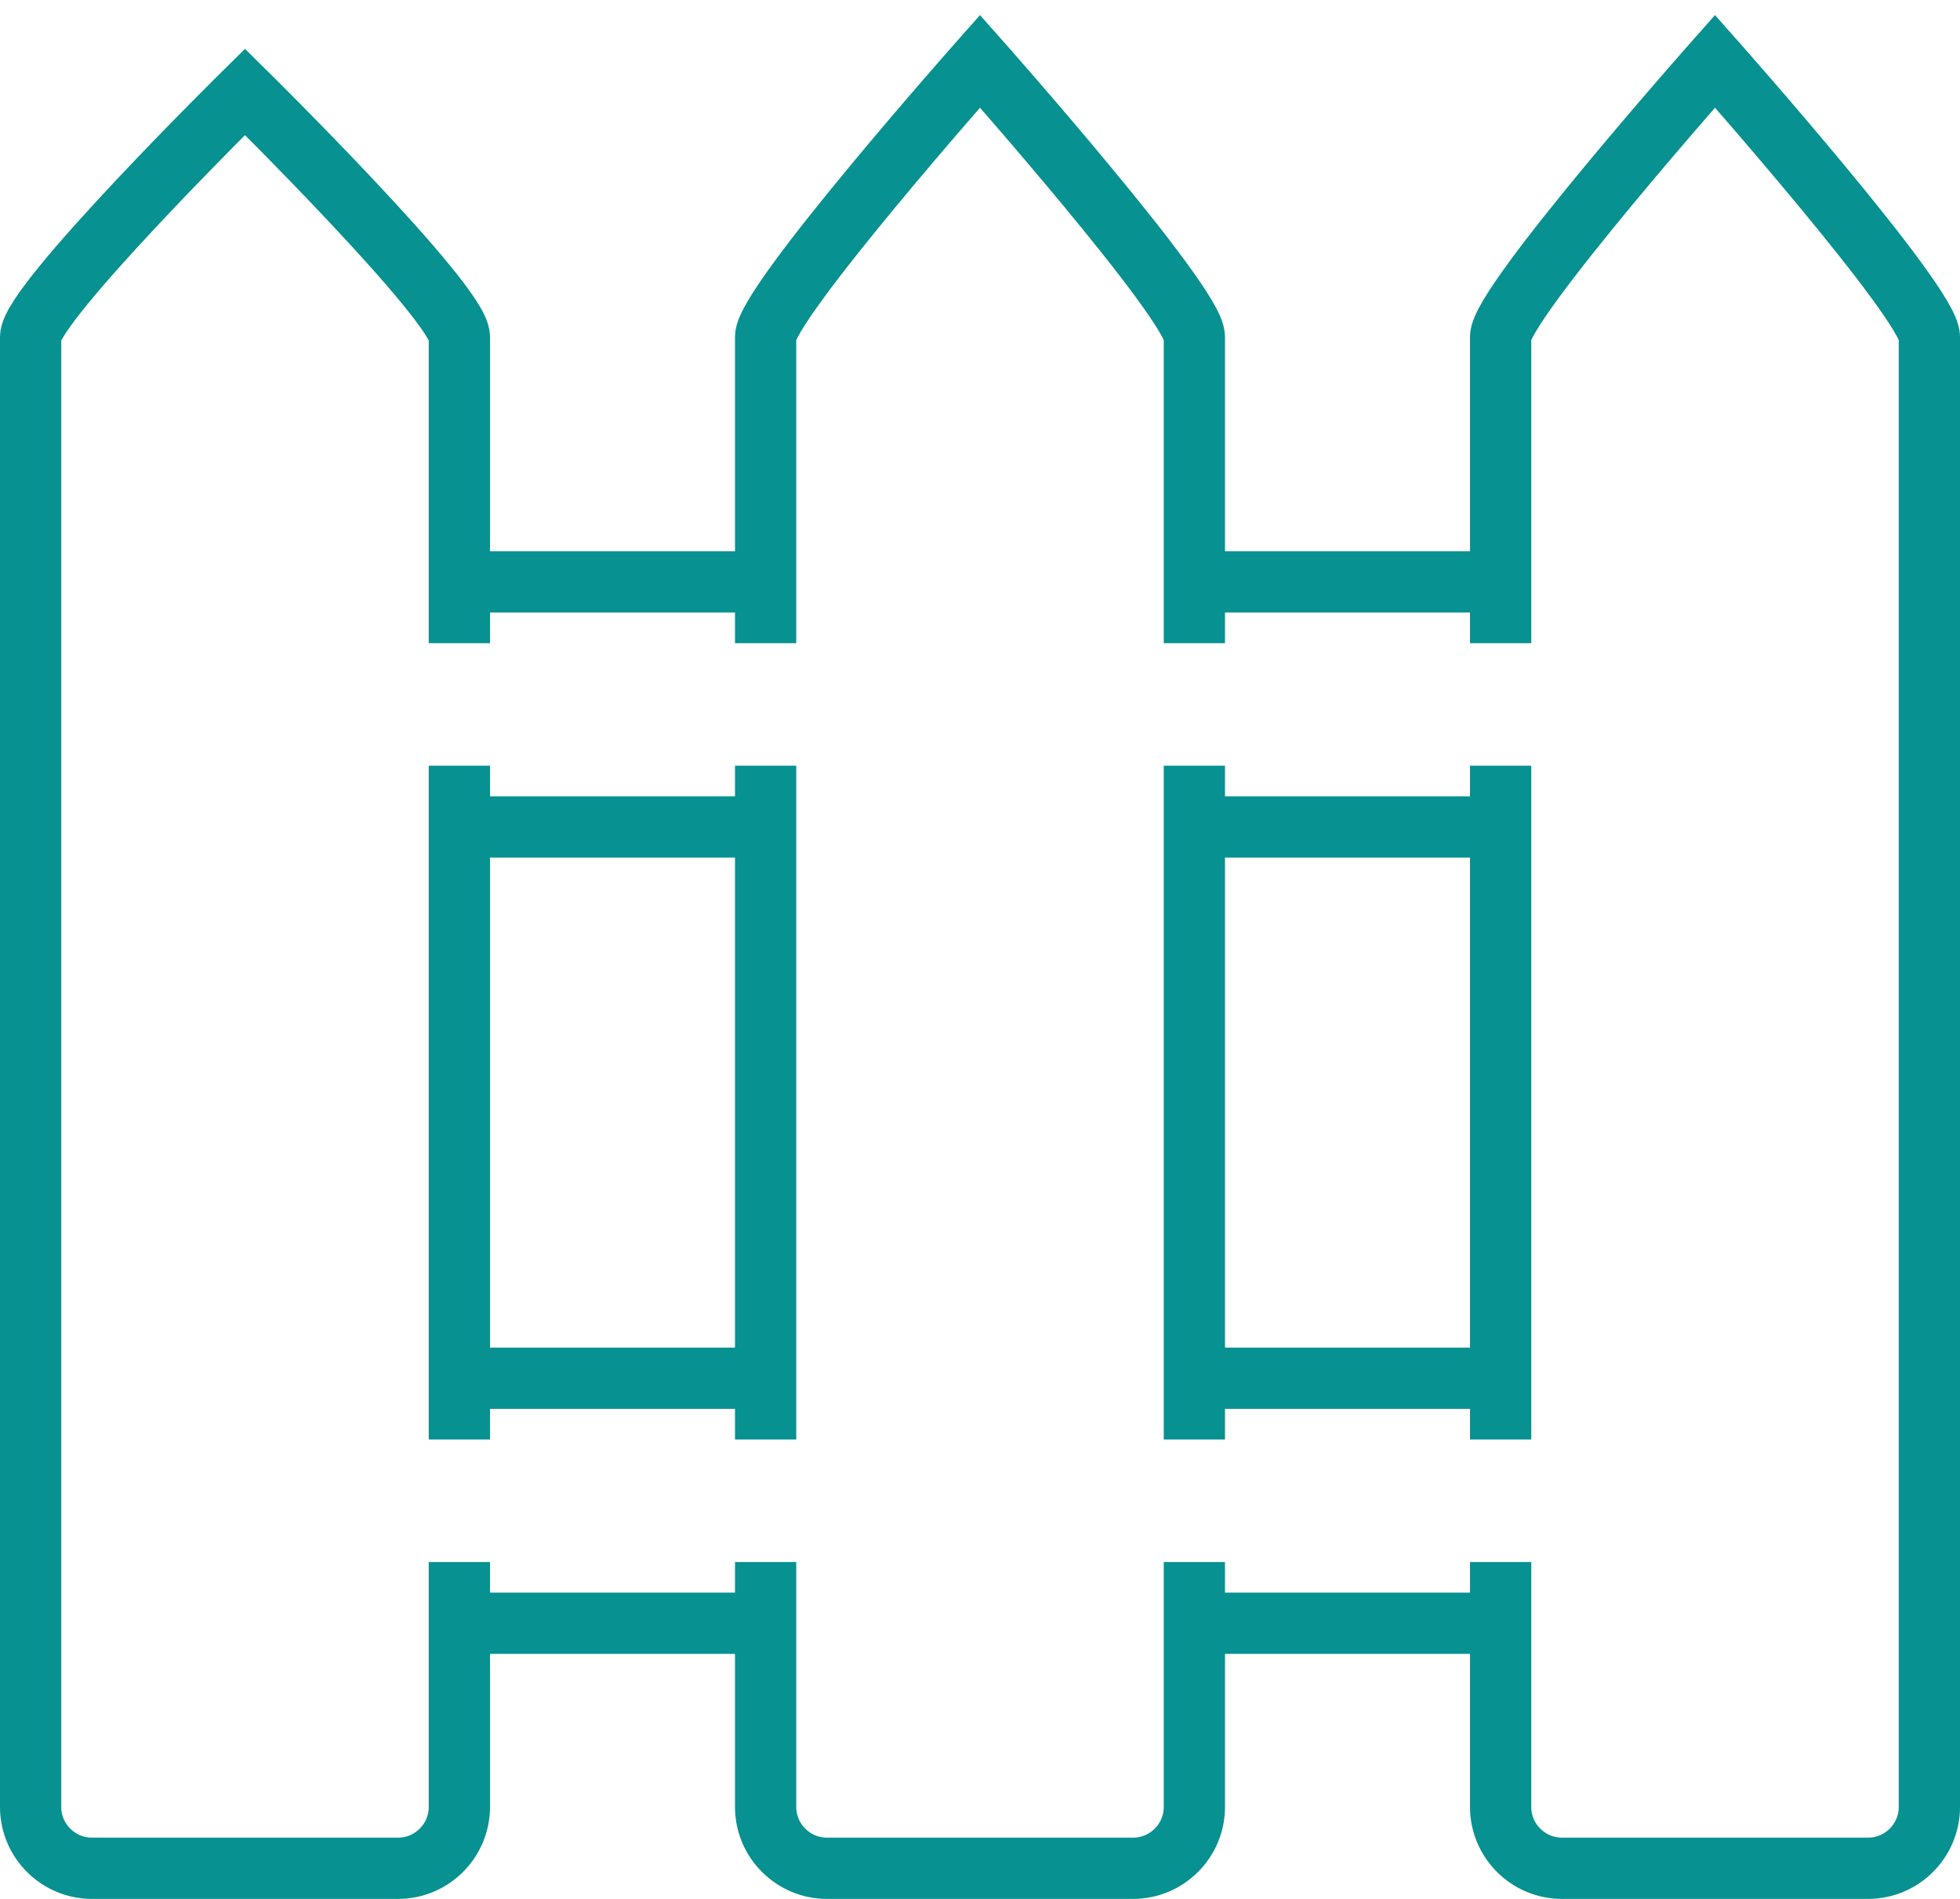 <svg viewBox="0 0 64 62" xmlns="http://www.w3.org/2000/svg">
    <g id="Page-1" stroke="none" stroke-width="1" fill="none" fill-rule="evenodd">
        <g id="Fence" transform="translate(1, 2)" stroke="#089191" stroke-width="2">
            <path d="M14,49 L14,57 C14,58.1 13.1,59 12,59 L2,59 C0.9,59 0,58.1 0,57 L0,9 C0,7.9 7,1 7,1 C7,1 14,7.9 14,9 L14,19" id="Shape"></path>
            <path d="M14,23 L14,45" id="Shape"></path>
            <path d="M38,49 L38,57 C38,58.1 37.1,59 36,59 L26,59 C24.9,59 24,58.1 24,57 L24,49" id="Shape"></path>
            <path d="M38,23 L38,45" id="Shape"></path>
            <path d="M24,19 L24,9 C24,7.9 31,0 31,0 C31,0 38,7.9 38,9 L38,19" id="Shape"></path>
            <path d="M24,45 L24,23" id="Shape"></path>
            <path d="M48,45 L48,23" id="Shape"></path>
            <path d="M48,19 L48,9 C48,7.9 55,0 55,0 C55,0 62,7.9 62,9 L62,57 C62,58.1 61.1,59 60,59 L50,59 C48.9,59 48,58.1 48,57 L48,49" id="Shape"></path>
            <path d="M38,43 L48,43" id="Shape"></path>
            <path d="M14,43 L24,43" id="Shape"></path>
            <path d="M24,51 L14,51" id="Shape"></path>
            <path d="M48,51 L38,51" id="Shape"></path>
            <path d="M38,17 L48,17" id="Shape"></path>
            <path d="M14,17 L24,17" id="Shape"></path>
            <path d="M24,25 L14,25" id="Shape"></path>
            <path d="M48,25 L38,25" id="Shape"></path>
        </g>
    </g>
</svg>